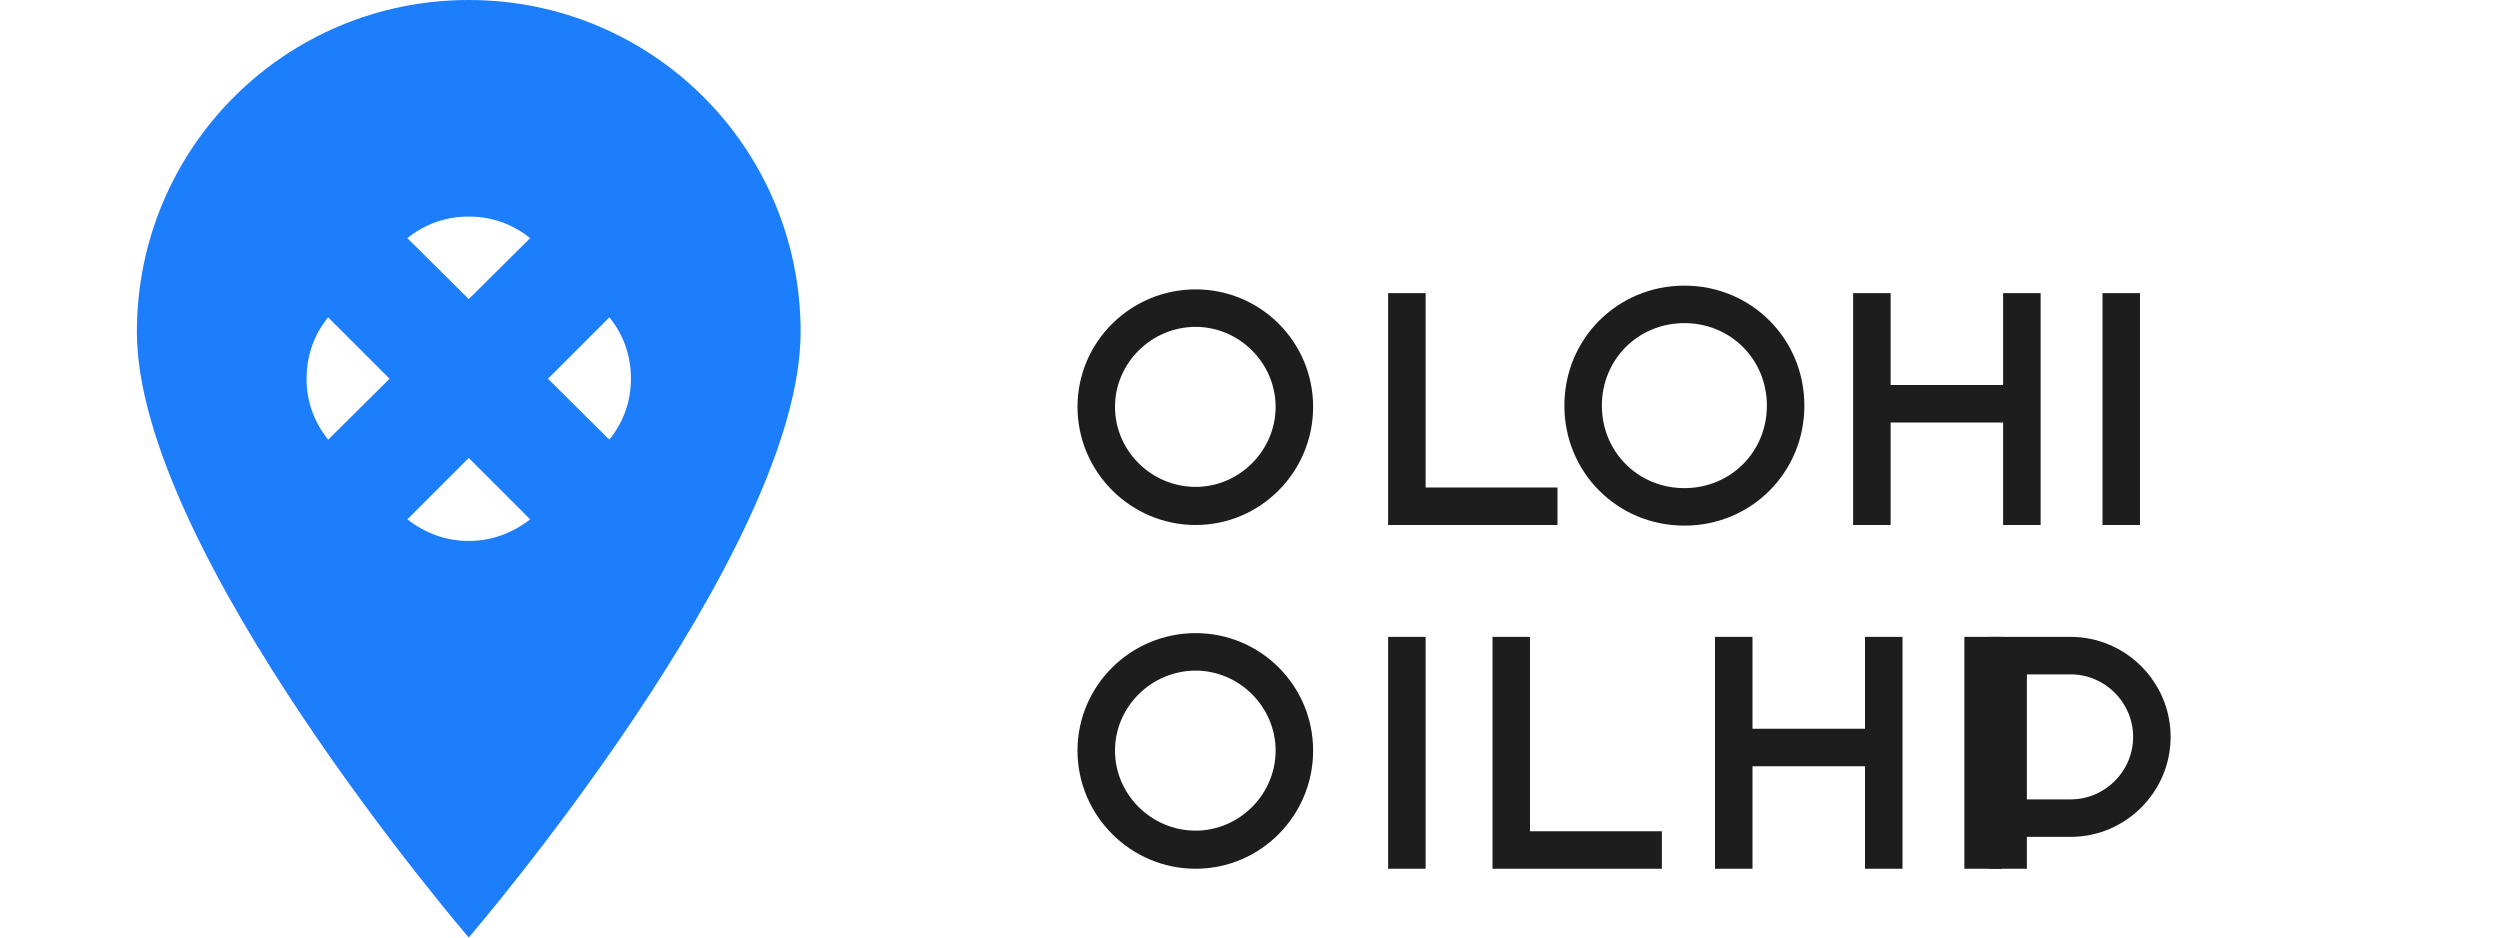 <?xml version="1.0" encoding="UTF-8"?>
<svg width="400" height="150" viewBox="0 0 400 150" version="1.1" xmlns="http://www.w3.org/2000/svg">
    <g>
        <!-- Logo Icon -->
        <g fill="#1D7EFC" transform="translate(0, 0) scale(0.75)">
            <path d="M100 0C60.8 0 29.2 31.6 29.2 70.8C29.2 117.7 100 200 100 200C100 200 170.8 117.7 170.8 70.8C170.8 31.6 139.2 0 100 0ZM100 46.2C104.8 46.2 109.2 47.7 113.1 50.8L100 63.8L86.9 50.8C90.8 47.7 95.2 46.2 100 46.2ZM70 67.7L83.1 80.8L70 93.8C66.9 89.9 65.4 85.5 65.4 80.8C65.4 76 66.9 71.5 70 67.7ZM100 115.4C95.2 115.4 90.8 113.8 86.9 110.8L100 97.7L113.1 110.8C109.2 113.8 104.8 115.4 100 115.4ZM130 93.8L116.9 80.8L130 67.7C133.1 71.5 134.6 76 134.6 80.8C134.6 85.5 133.1 89.9 130 93.8Z" />
        </g>
        
        <!-- Text: OnCall -->
        <g fill="#1D1D1D" transform="translate(160, 45)">
            <path d="M31.3 1.3C41.7 1.3 50.1 9.7 50.1 20.1C50.1 30.5 41.7 39 31.3 39C20.9 39 12.4 30.5 12.4 20.1C12.4 9.7 20.9 1.3 31.3 1.3ZM31.3 7.3C24.2 7.3 18.4 13.1 18.4 20.1C18.4 27.1 24.2 32.9 31.3 32.9C38.3 32.9 44.1 27.1 44.1 20.1C44.1 13.1 38.3 7.3 31.3 7.3Z" />
            <path d="M62.1 1.9H68.1V33H89.2V39H62.1V1.9Z" />
            <path d="M90.3 19.9C90.3 9.2 98.8 0.7 109.5 0.7C120.2 0.7 128.7 9.2 128.7 19.9C128.7 30.6 120.2 39.1 109.5 39.1C98.8 39.1 90.3 30.6 90.3 19.9ZM122.7 19.9C122.7 12.5 116.9 6.7 109.5 6.7C102.1 6.7 96.3 12.5 96.3 19.9C96.3 27.3 102.1 33.1 109.5 33.1C116.9 33.1 122.7 27.3 122.7 19.9Z" />
            <path d="M136.5 1.9H142.5V16.6H160.5V1.9H166.5V39H160.5V22.6H142.5V39H136.5V1.9Z" />
            <path d="M176.4 1.9H182.4V39H176.4V1.9Z" />
        </g>
        
        <!-- Text: Clinic -->
        <g fill="#1D1D1D" transform="translate(160, 100)">
            <path d="M31.3 1.3C41.7 1.3 50.1 9.7 50.1 20.1C50.1 30.5 41.7 39 31.3 39C20.9 39 12.4 30.5 12.4 20.1C12.4 9.7 20.9 1.3 31.3 1.3ZM31.3 7.3C24.2 7.3 18.4 13.1 18.4 20.1C18.4 27.1 24.2 32.9 31.3 32.9C38.3 32.9 44.1 27.1 44.1 20.1C44.1 13.1 38.3 7.3 31.3 7.3Z" />
            <path d="M62.1 1.9H68.1V39H62.1V1.9Z" />
            <path d="M78.8 1.9H84.8V33H105.9V39H78.8V1.9Z" />
            <path d="M114.4 1.9H120.4V16.6H138.4V1.9H144.4V39H138.4V22.6H120.4V39H114.4V1.9Z" />
            <path d="M154.3 1.9H160.3V39H154.3V1.9Z" />
            <path d="M171.3 1.9C180.1 1.9 187.3 9.1 187.3 17.9C187.3 26.7 180.1 33.9 171.3 33.9H164.3V39H158.3V1.9H171.3ZM171.3 27.9C176.8 27.9 181.3 23.4 181.3 17.9C181.3 12.4 176.8 7.9 171.3 7.9H164.3V27.9H171.3Z" />
        </g>
    </g>
</svg>